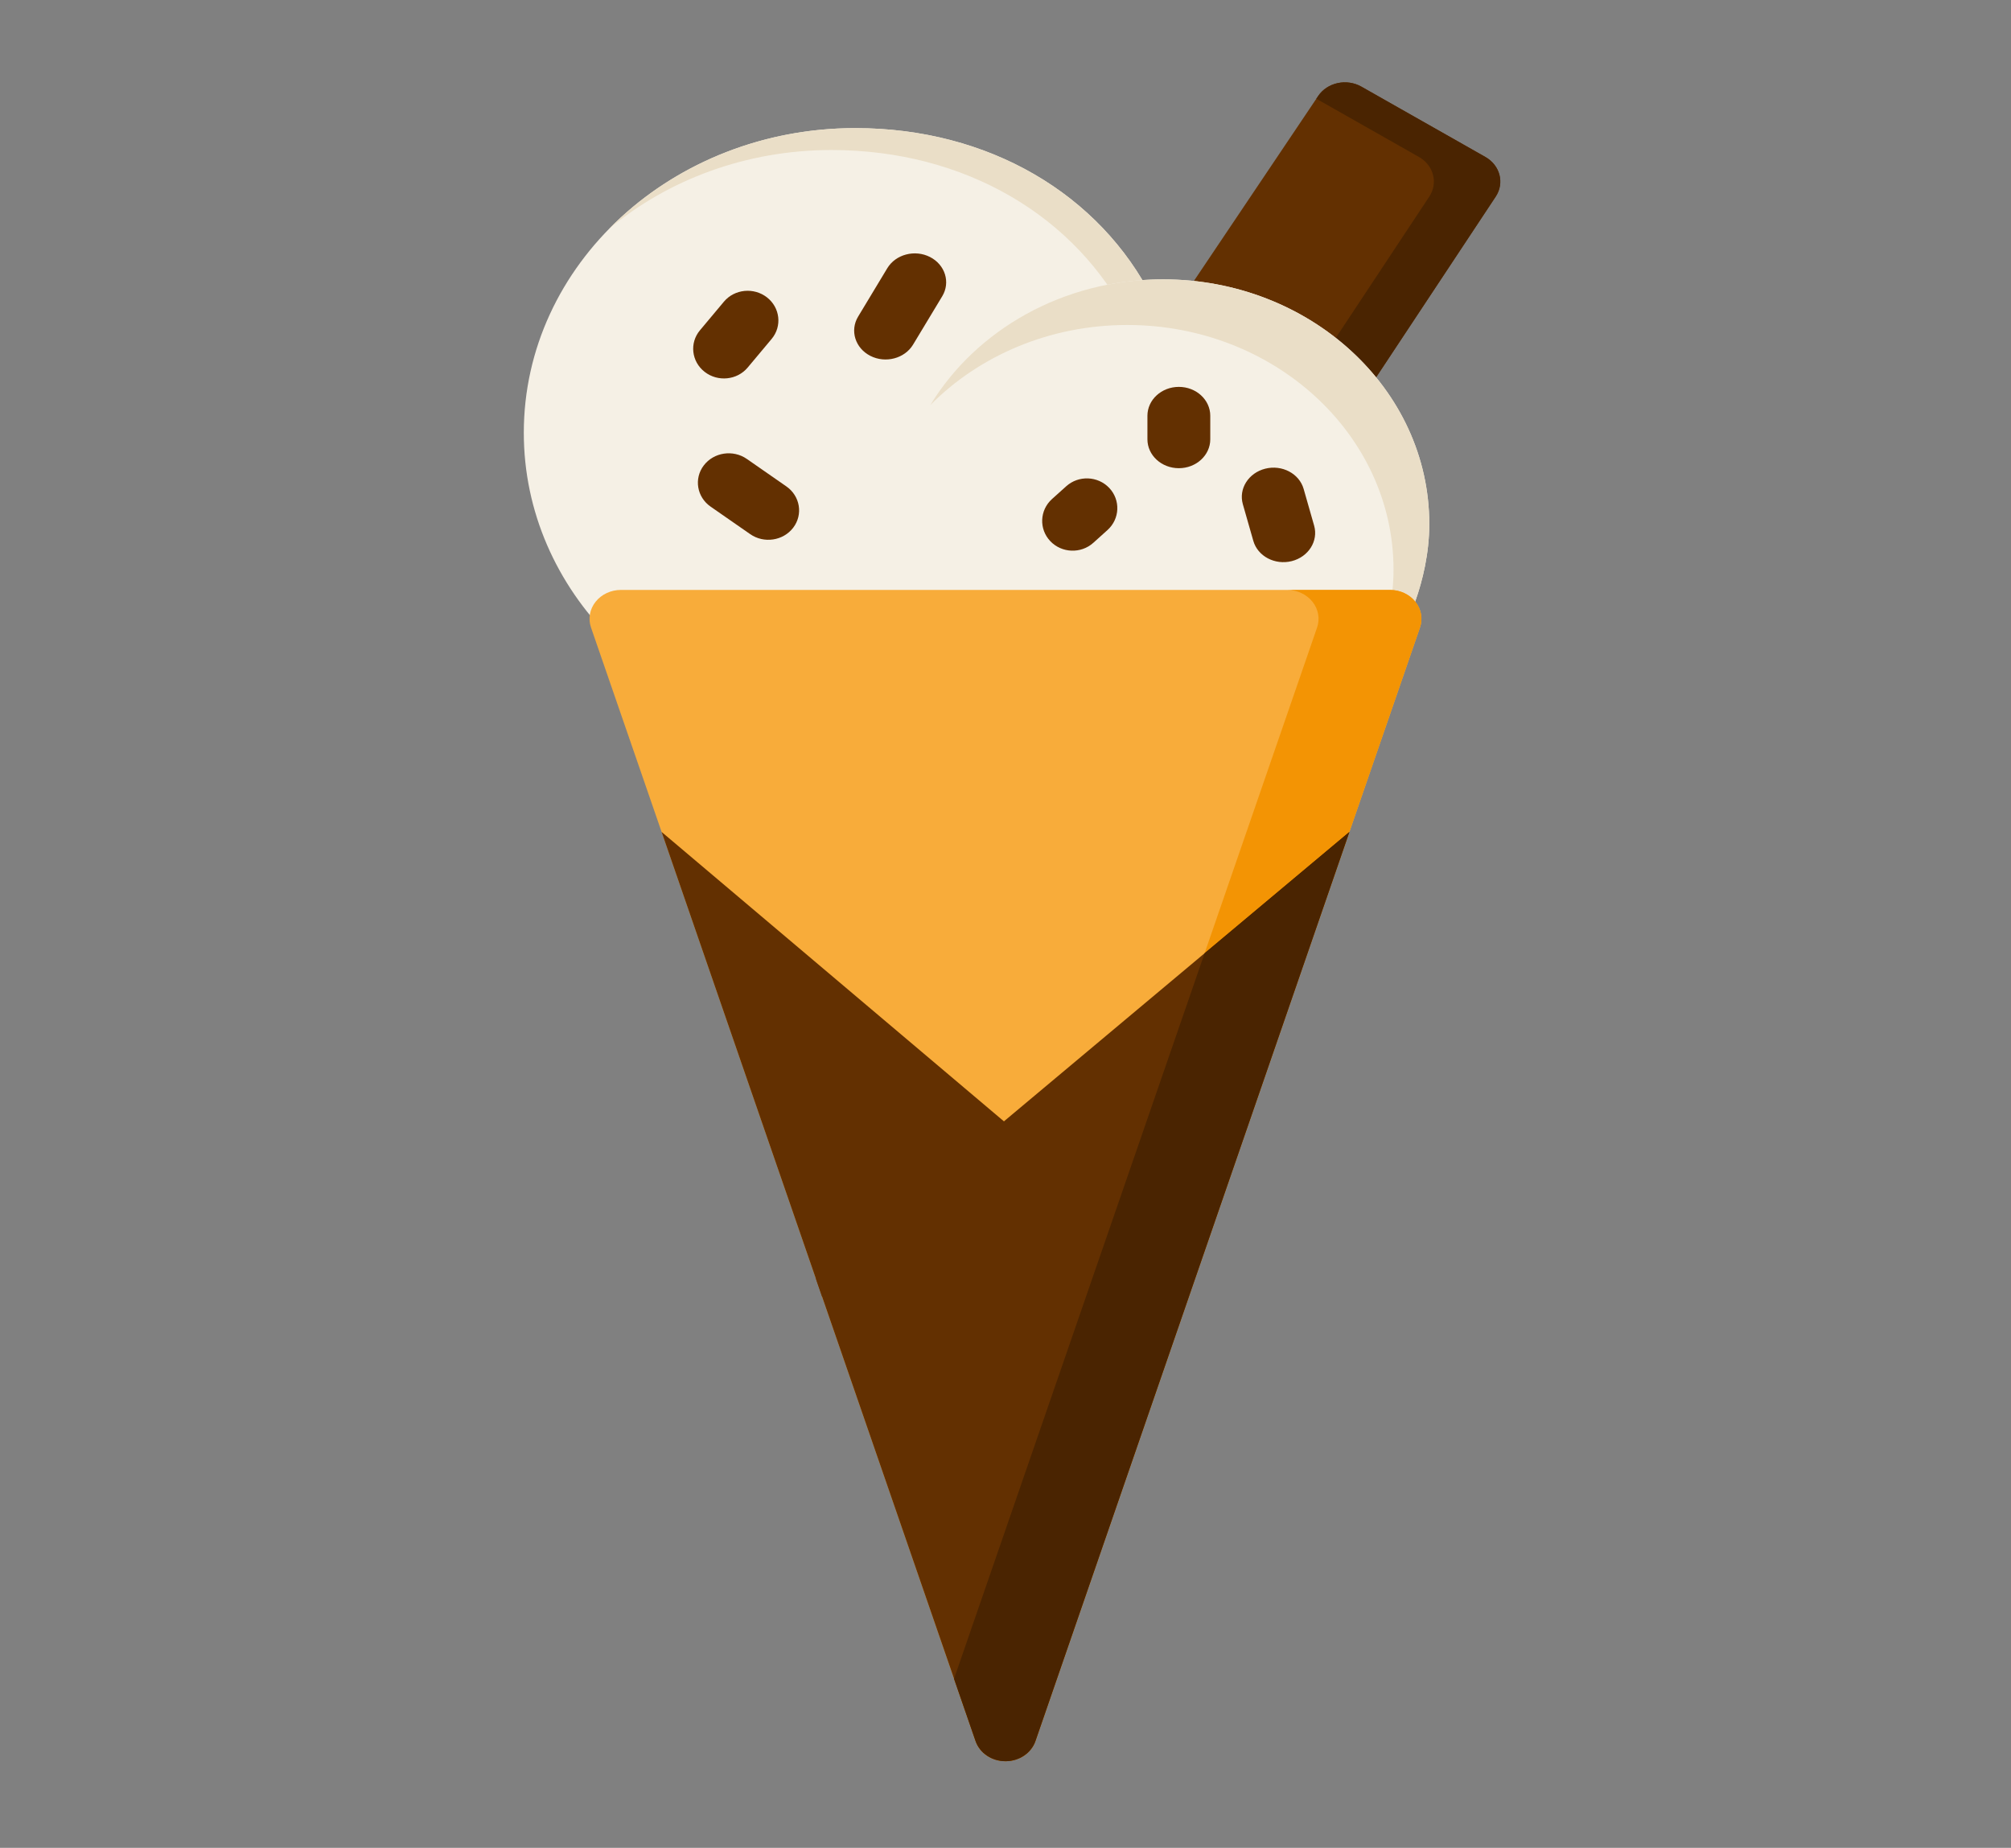 <svg width="529" height="486" viewBox="0 0 529 486" fill="none" xmlns="http://www.w3.org/2000/svg">
<rect x="0" y="0" width="529" height="486" fill="#808080" stroke="none"/>
<path fill-rule="evenodd" clip-rule="evenodd" d="M311.168 78.193C309.994 79.947 309.639 82.058 310.193 84.055C310.746 86.052 312.152 87.754 314.102 88.771L347.776 106.48C351.661 108.53 356.621 107.353 358.943 103.837L393.46 51.698C395.816 48.129 394.601 43.482 390.741 41.287L358.117 22.789C354.232 20.587 349.14 21.688 346.743 25.257L311.168 78.193Z" fill="#633001"/>
<path fill-rule="evenodd" clip-rule="evenodd" d="M346.264 25.971L373.267 41.287C377.127 43.482 378.343 48.129 375.987 51.698L341.8 103.343L347.776 106.48C351.661 108.53 356.62 107.353 358.943 103.837L393.46 51.698C395.816 48.129 394.601 43.482 390.741 41.287L358.116 22.789C354.232 20.587 349.14 21.688 346.743 25.257L346.264 25.971Z" fill="#4A2401"/>
<path fill-rule="evenodd" clip-rule="evenodd" d="M297.058 89.325C299.373 88.991 301.439 87.761 302.72 85.923C303.514 84.784 303.944 83.501 304.01 82.195V82.172C304.076 80.972 303.82 79.765 303.257 78.641C289.388 51.136 260.128 33.693 224.99 33.693C176.86 33.693 137.788 69.589 137.788 113.815C137.788 134.637 146.45 153.621 160.659 167.875C162.221 169.447 164.436 170.343 166.751 170.343H250.44C253.3 170.343 255.945 168.991 257.458 166.766C258.97 164.541 259.119 161.762 257.863 159.408C254.383 152.893 252.432 145.557 252.432 137.811C252.432 113.443 271.774 93.191 297.108 89.325H297.058Z" fill="#F5F0E5"/>
<path fill-rule="evenodd" clip-rule="evenodd" d="M160.287 60.12C175.752 47.279 196.251 39.457 218.725 39.457C253.854 39.457 283.114 56.9 296.984 84.404C297.554 85.521 297.802 86.736 297.736 87.936V87.958C297.719 88.391 297.653 88.816 297.554 89.242C299.662 88.809 301.53 87.632 302.72 85.923C303.514 84.784 303.943 83.501 304.01 82.195V82.172C304.076 80.972 303.819 79.765 303.257 78.641C289.388 51.136 260.127 33.693 224.99 33.693C199.334 33.693 176.248 43.892 160.287 60.12Z" fill="#EADEC7"/>
<path fill-rule="evenodd" clip-rule="evenodd" d="M243.026 166.098C244.414 168.695 247.291 170.343 250.44 170.343H361.439C364.53 170.343 367.366 168.756 368.779 166.235C368.779 166.235 375.978 153.5 375.978 137.811C375.978 102.303 344.594 73.469 305.944 73.469C267.285 73.469 235.901 102.303 235.901 137.811C235.901 147.957 238.463 157.563 243.026 166.098Z" fill="#F5F0E5"/>
<path fill-rule="evenodd" clip-rule="evenodd" d="M244.737 106.525C257.549 93.6 276.014 85.475 296.537 85.475C335.188 85.475 366.572 114.309 366.572 149.817C366.572 157.828 364.696 165.065 362.861 170.229C365.382 169.827 367.589 168.361 368.779 166.235C368.779 166.235 375.978 153.5 375.978 137.811C375.978 102.303 344.594 73.469 305.944 73.469C279.643 73.469 256.714 86.812 244.737 106.525Z" fill="#EADEC7"/>
<path fill-rule="evenodd" clip-rule="evenodd" d="M256.623 457.918C257.714 461.077 260.896 463.219 264.5 463.219C268.104 463.219 271.286 461.077 272.377 457.918L373.532 165.05C374.334 162.742 373.879 160.221 372.325 158.269C370.771 156.31 368.292 155.156 365.655 155.156H163.345C160.709 155.156 158.229 156.31 156.675 158.269C155.121 160.221 154.666 162.742 155.468 165.05L256.623 457.918Z" fill="#F8AC3A"/>
<path fill-rule="evenodd" clip-rule="evenodd" d="M365.655 155.156H338.585C341.221 155.156 343.693 156.31 345.255 158.269C346.809 160.221 347.255 162.742 346.462 165.05L250.961 441.546L256.623 457.918C257.714 461.077 260.896 463.219 264.5 463.219C268.104 463.219 271.286 461.077 272.377 457.918L373.532 165.05C374.333 162.742 373.879 160.221 372.325 158.269C370.771 156.31 368.291 155.156 365.655 155.156Z" fill="#F39404"/>
<path fill-rule="evenodd" clip-rule="evenodd" d="M216.245 341.013L270.691 300.948L270.716 300.53L174.033 218.806L216.245 341.013Z" fill="#633001"/>
<path fill-rule="evenodd" clip-rule="evenodd" d="M354.967 218.806L214.634 336.35L256.623 457.918C257.714 461.077 260.896 463.219 264.5 463.219C268.104 463.219 271.286 461.077 272.377 457.918L354.967 218.806Z" fill="#633001"/>
<path fill-rule="evenodd" clip-rule="evenodd" d="M354.967 218.806L316.871 250.715L250.961 441.546L256.623 457.918C257.714 461.077 260.896 463.219 264.5 463.219H264.665C268.203 463.15 271.302 461.024 272.377 457.918L354.967 218.806Z" fill="#4A2401"/>
<path fill-rule="evenodd" clip-rule="evenodd" d="M186.934 133.253L197.343 140.486C200.968 143.008 206.042 142.239 208.667 138.776C211.293 135.314 210.479 130.458 206.86 127.935L196.452 120.702C192.825 118.187 187.75 118.956 185.125 122.419C182.5 125.881 183.307 130.738 186.934 133.253Z" fill="#633001"/>
<path fill-rule="evenodd" clip-rule="evenodd" d="M190.424 79.349L184.12 86.876C181.335 90.206 181.889 95.1 185.356 97.801C188.823 100.503 193.897 99.997 196.682 96.666L202.985 89.139C205.77 85.809 205.216 80.915 201.756 78.215C198.288 75.514 193.209 76.018 190.424 79.349Z" fill="#633001"/>
<path fill-rule="evenodd" clip-rule="evenodd" d="M240.186 90.638L247.856 77.919C250.072 74.251 248.625 69.626 244.633 67.591C240.649 65.564 235.607 66.893 233.4 70.553L225.729 83.272C223.514 86.94 224.96 91.565 228.953 93.6C232.937 95.627 237.979 94.299 240.186 90.638Z" fill="#633001"/>
<path fill-rule="evenodd" clip-rule="evenodd" d="M287.608 142.758L291.339 139.397C294.59 136.466 294.793 131.51 291.79 128.334C288.79 125.165 283.709 124.966 280.461 127.903L276.727 131.258C273.476 134.189 273.272 139.145 276.275 142.321C279.276 145.49 284.357 145.689 287.608 142.758Z" fill="#633001"/>
<path fill-rule="evenodd" clip-rule="evenodd" d="M301.834 109.35V115.545C301.834 119.739 305.537 123.141 310.1 123.141C314.662 123.141 318.365 119.739 318.365 115.545V109.35C318.365 105.156 314.662 101.754 310.1 101.754C305.537 101.754 301.834 105.156 301.834 109.35Z" fill="#633001"/>
<path fill-rule="evenodd" clip-rule="evenodd" d="M326.932 132.605L329.691 142.257C330.851 146.306 335.373 148.688 339.784 147.584C344.201 146.474 346.84 142.291 345.687 138.247L342.928 128.595C341.767 124.546 337.245 122.164 332.834 123.268C328.417 124.378 325.778 128.561 326.932 132.605Z" fill="#633001"/>
</svg>
